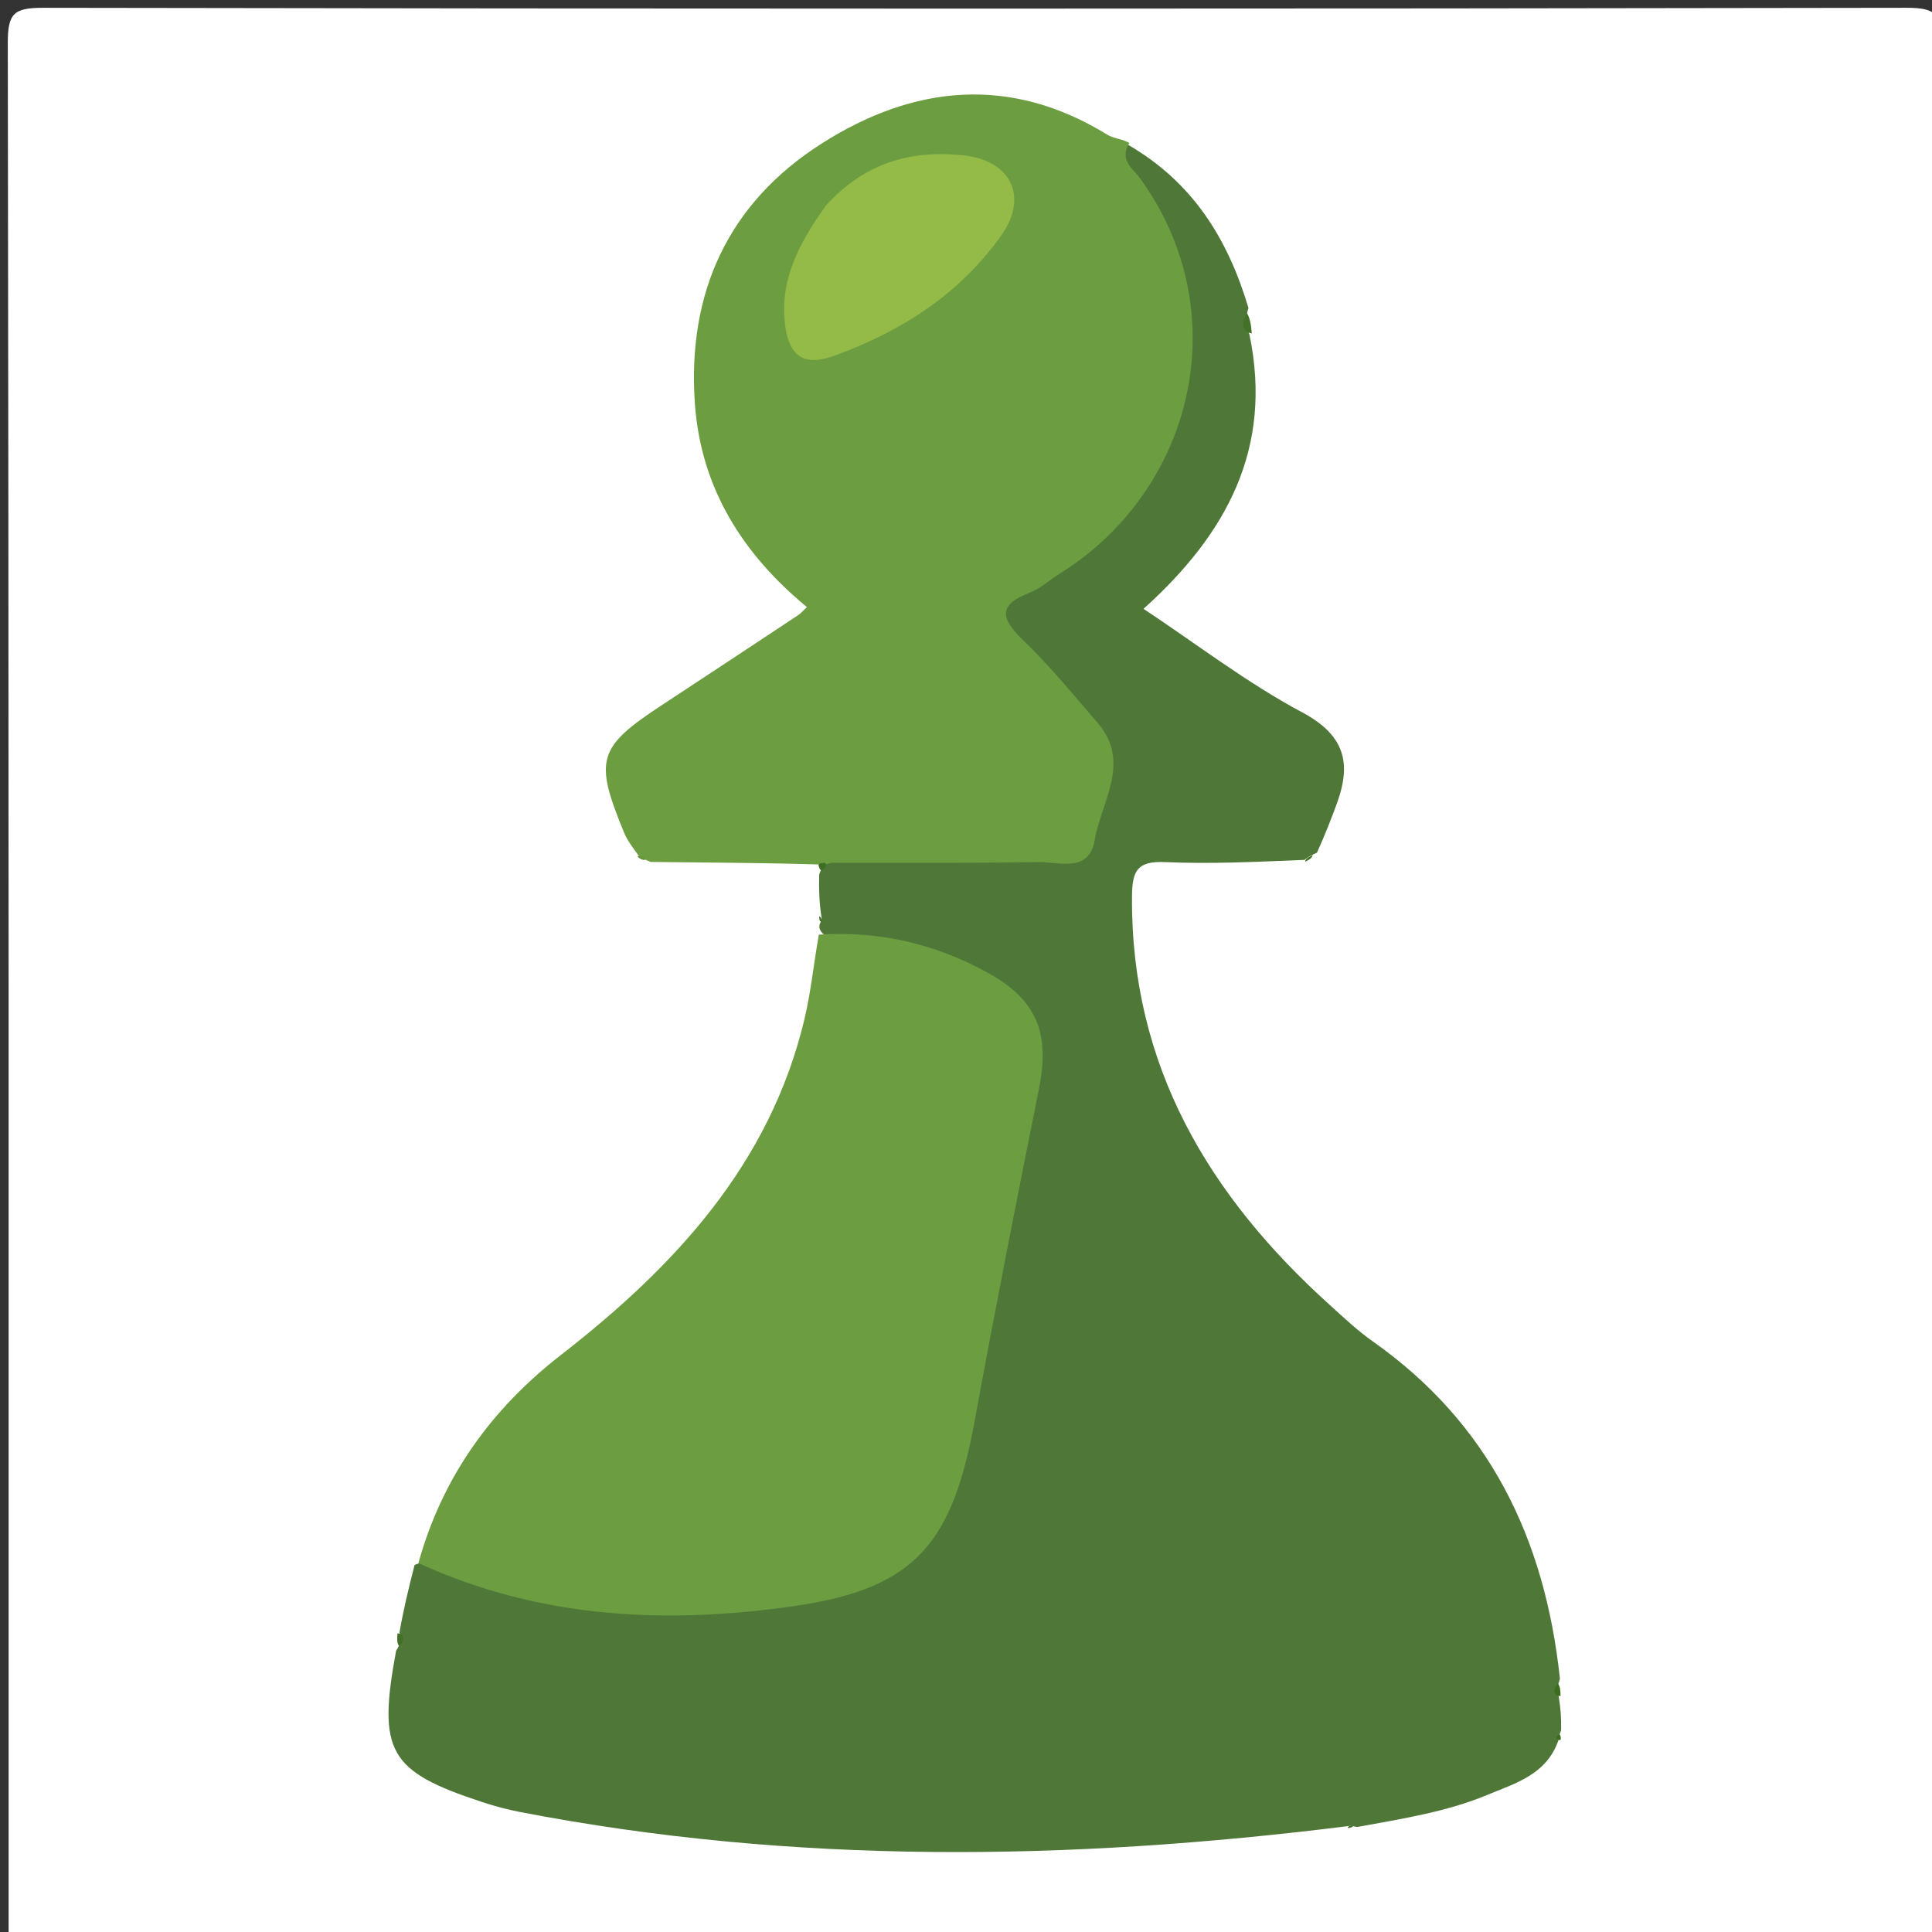 <svg version="1.1" id="Layer_1" xmlns="http://www.w3.org/2000/svg" xmlns:xlink="http://www.w3.org/1999/xlink" x="0px" y="0px"
	 width="100%" viewBox="0 0 224 224" enable-background="new 0 0 224 224" xml:space="preserve">
<rect x="0" y="0" width="224" height="224" fill="#333333" stroke="none"/>
<path fill="#FFFFFF" opacity="1" stroke="none" 
	d="
M133,225 
	C88.667,225 44.833,225 1,225 
	C1,151.667 1.031,78.333 0.904,5 
	C0.898,1.576 1.576,0.898 5,0.904 
	C77,1.031 149,1.031 221,0.904 
	C224.424,0.898 225.102,1.576 225.096,5 
	C224.969,77 224.969,149 225.096,221 
	C225.102,224.424 224.427,225.12 220.999,225.1 
	C191.834,224.925 162.667,225 133,225 
z"/>
<path fill="#4F7838" opacity="1" stroke="none" 
	d="
M156.244,211.73 
	C124.009,215.754 92.061,216.23 60.24,210.076 
	C58.778,209.794 57.327,209.4 55.912,208.935 
	C45.073,205.371 43.751,203.112 45.926,191.384 
	C46.467,190.567 46.526,190.058 46.317,189.278 
	C46.775,186.626 47.361,184.209 48.07,181.437 
	C50.655,180.355 52.712,181.772 54.912,182.377 
	C67.909,185.949 81.076,186.732 94.364,184.567 
	C103.191,183.128 108.587,177.804 110.53,169.091 
	C113.822,154.332 116.613,139.473 119.318,124.597 
	C120.189,119.804 117.863,116.641 114.099,114.203 
	C109.951,111.516 105.173,110.686 100.471,109.645 
	C98.864,109.289 97.134,109.439 95.363,108.22 
	C95.016,107.795 94.977,107.63 95.012,107.224 
	C95.196,106.815 95.307,106.647 95.23,106.245 
	C94.988,104.607 94.933,103.205 94.98,101.392 
	C95.296,100.487 95.582,100.036 96.279,99.426 
	C104.066,98.051 111.56,98.981 119.023,98.662 
	C121.591,98.552 124.842,99.405 125.847,96.035 
	C126.999,92.173 129.083,88.015 125.677,84.228 
	C123.008,81.26 120.291,78.34 117.805,75.212 
	C114.56,71.13 114.588,70.183 118.955,67.443 
	C124.817,63.764 130.119,59.588 133.359,53.285 
	C138.59,43.106 137.88,33.151 132.333,23.308 
	C131.205,21.305 128.674,19.582 130.774,16.778 
	C138.267,21.123 142.333,27.619 144.749,35.705 
	C144.374,36.886 144.449,37.731 144.869,38.807 
	C147.603,51.998 142.218,61.915 132.582,70.588 
	C138.794,74.71 144.589,79.18 150.956,82.579 
	C155.842,85.187 156.725,88.365 155.043,93.033 
	C154.369,94.901 153.64,96.749 152.695,98.858 
	C152.082,99.151 151.749,99.289 151.24,99.697 
	C145.699,99.924 140.364,100.188 135.051,99.954 
	C131.821,99.812 131.266,100.995 131.245,103.952 
	C131.109,123.561 140.145,138.642 154.202,151.322 
	C155.808,152.771 157.391,154.277 159.153,155.517 
	C172.575,164.971 179.123,178.258 180.862,194.646 
	C180.588,195.468 180.5,195.905 180.715,196.671 
	C180.951,198.054 181.019,199.138 180.999,200.622 
	C180.8,201.171 180.688,201.32 180.708,201.716 
	C179.333,205.752 175.732,206.735 172.472,208.093 
	C167.761,210.056 162.728,210.844 157.359,211.826 
	C156.794,211.729 156.63,211.652 156.244,211.73 
z"/>
<path fill="#6C9D41" opacity="1" stroke="none" 
	d="
M130.943,16.564 
	C129.716,18.579 131.38,19.576 132.154,20.638 
	C143.324,35.965 138.638,56.701 122.792,66.556 
	C121.666,67.257 120.655,68.23 119.444,68.69 
	C115.761,70.089 115.927,71.642 118.594,74.197 
	C121.693,77.166 124.425,80.527 127.243,83.781 
	C131.211,88.363 127.683,92.918 126.925,97.393 
	C126.271,101.259 122.771,99.906 120.345,99.949 
	C112.534,100.086 104.719,100.009 96.434,100.032 
	C95.776,100.173 95.588,100.297 95.12,100.233 
	C88.527,100.031 82.215,100.017 75.436,99.935 
	C74.729,99.665 74.481,99.471 74.022,99.169 
	C73.323,98.216 72.721,97.424 72.355,96.535 
	C68.857,88.034 69.295,86.638 76.803,81.71 
	C82.073,78.251 87.328,74.771 92.584,71.291 
	C92.857,71.111 93.071,70.842 93.556,70.385 
	C86.108,64.252 81.256,56.586 80.566,46.794 
	C79.661,33.964 84.41,23.561 95.254,16.649 
	C105.891,9.869 117.119,8.673 128.403,15.628 
	C129.06,16.033 129.949,16.062 130.943,16.564 
z"/>
<path fill="#6C9D41" opacity="1" stroke="none" 
	d="
M94.938,108.363 
	C101.999,107.905 108.564,109.46 114.631,112.841 
	C120.237,115.965 121.742,119.846 120.47,126.186 
	C117.899,138.998 115.369,151.82 113.019,164.673 
	C110.442,178.768 106.278,184.136 92.252,186.184 
	C77.57,188.328 62.765,187.756 48.508,181.23 
	C51.267,171.311 56.898,163.421 65.021,157.109 
	C78.201,146.866 89.292,134.982 93.292,118.065 
	C94.013,115.015 94.322,111.868 94.938,108.363 
z"/>
<path fill="#427127" opacity="1" stroke="none" 
	d="
M145.137,38.657 
	C143.999,38.439 143.826,37.568 144.555,36.279 
	C144.905,36.805 145.039,37.543 145.137,38.657 
z"/>
<path fill="#417026" opacity="1" stroke="none" 
	d="
M46.094,189.359 
	C46.822,189.507 47.041,190.046 46.275,190.854 
	C46.038,190.547 46.019,190.111 46.094,189.359 
z"/>
<path fill="#3C6D1E" opacity="1" stroke="none" 
	d="
M180.933,196.651 
	C180.193,196.588 179.93,196.082 180.617,195.209 
	C180.87,195.482 180.926,195.907 180.933,196.651 
z"/>
<path fill="#649834" opacity="1" stroke="none" 
	d="
M73.9,99.315 
	C74.154,99.094 74.448,99.228 74.835,99.661 
	C74.641,99.77 74.312,99.673 73.9,99.315 
z"/>
<path fill="#437128" opacity="1" stroke="none" 
	d="
M151.324,99.897 
	C151.314,99.645 151.604,99.42 152.174,99.152 
	C152.178,99.381 151.901,99.653 151.324,99.897 
z"/>
<path fill="#3F6F24" opacity="1" stroke="none" 
	d="
M94.892,100.281 
	C95.027,100.046 95.215,100.047 95.683,100.048 
	C95.89,100.351 95.73,100.597 95.281,100.883 
	C95.08,100.981 94.945,100.517 94.892,100.281 
z"/>
<path fill="#3F6F24" opacity="1" stroke="none" 
	d="
M94.982,106.256 
	C95.159,106.27 95.276,106.531 95.239,106.887 
	C95.031,106.822 94.977,106.662 94.982,106.256 
z"/>
<path fill="#3C6D1E" opacity="1" stroke="none" 
	d="
M180.926,201.733 
	C180.694,201.795 180.533,201.637 180.417,201.452 
	C180.392,201.412 180.533,201.27 180.755,201.098 
	C180.911,201.022 181.013,201.503 180.926,201.733 
z"/>
<path fill="#427127" opacity="1" stroke="none" 
	d="
M156.26,211.928 
	C156.269,211.766 156.517,211.646 156.861,211.666 
	C156.958,211.806 156.5,211.971 156.26,211.928 
z"/>
<path fill="#94BB48" opacity="1" stroke="none" 
	d="
M95.766,23.822 
	C100.276,18.85 105.674,17.335 111.809,18.024 
	C117.204,18.63 119.246,22.813 116.128,27.235 
	C111.284,34.102 104.531,38.413 96.699,41.256 
	C92.852,42.653 91.384,40.908 91.001,37.472 
	C90.428,32.334 92.696,28.113 95.766,23.822 
z"/>
</svg>